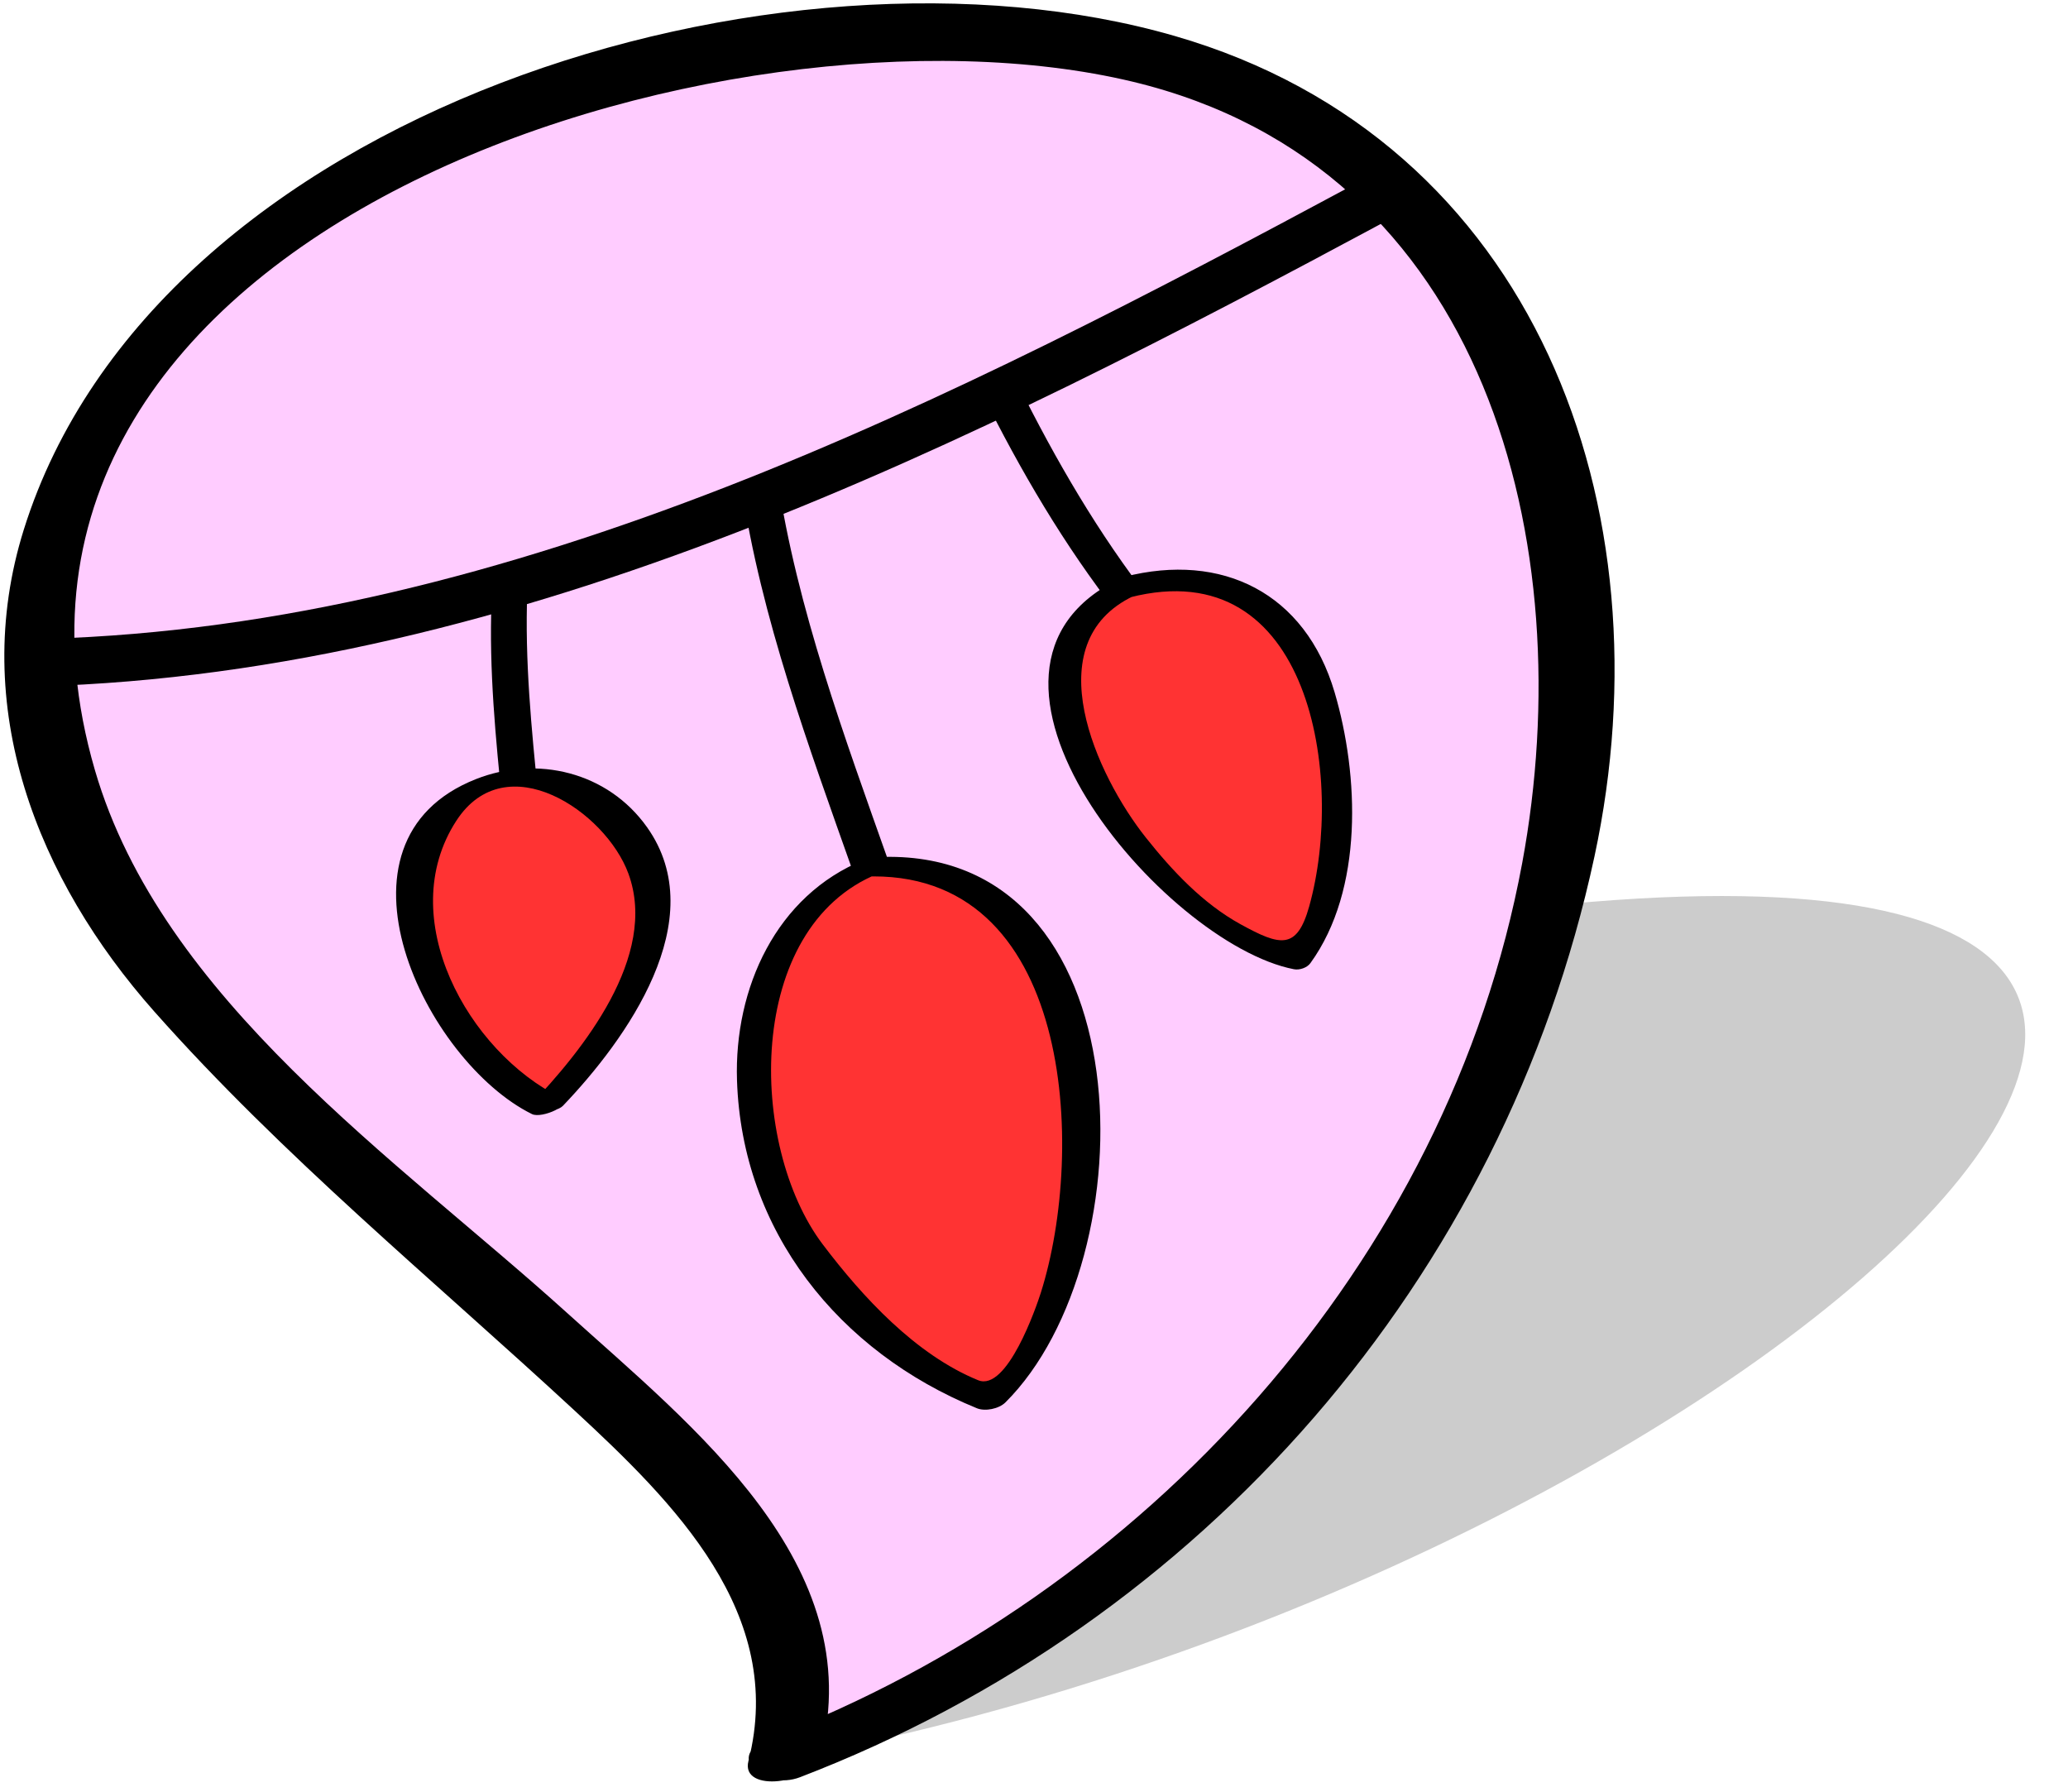 <?xml version="1.0" encoding="utf-8"?>
<!-- Generator: Adobe Illustrator 14.0.0, SVG Export Plug-In . SVG Version: 6.00 Build 43363)  -->
<!DOCTYPE svg PUBLIC "-//W3C//DTD SVG 1.0//EN" "http://www.w3.org/TR/2001/REC-SVG-20010904/DTD/svg10.dtd">
<svg version="1.0" id="svg2" xmlns:svg="http://www.w3.org/2000/svg"
	 xmlns="http://www.w3.org/2000/svg" xmlns:xlink="http://www.w3.org/1999/xlink" x="0px" y="0px" width="55.833px"
	 height="48.375px" viewBox="0 0 55.833 48.375" enable-background="new 0 0 55.833 48.375" xml:space="preserve">
<filter  id="AI_GaussianBlur_4">
	<feGaussianBlur  stdDeviation="1"></feGaussianBlur>
</filter>
<g>
	<g opacity="0.2" filter="url(#AI_GaussianBlur_4)">
		<path d="M21.382,47.45c4.805-3.297-1.273-5.531-3.751-10.969c-1.043-2.292,3.471-8.934,20.334-11.531
			C71.446,19.793,48.711,42.294,21.382,47.45"/>
	</g>
	<g>
		<g>
			<path fill="#FFCCFF" d="M21.182,47.45c2.198-6.595-7.978-11.063-17.353-21.938C-0.123,20.927-2.149,7.644,15.932,2.45
				C51.829-7.863,49.391,37.138,21.182,47.45"/>
			<g>
				<path d="M22.157,47.364c1.318-5.142-3.464-8.863-6.856-11.931C10.729,31.301,4.367,26.98,2.563,20.791
					C-1.707,6.144,19.688-0.405,30.579,2.205c9.601,2.301,12.104,12.542,10.519,21.088C39.09,34.11,30.877,43.047,20.767,46.926
					c-1.245,0.478-0.133,1.419,0.831,1.049c10.859-4.166,18.996-13.45,21.45-24.854c2.021-9.393-1.564-19.329-11.336-22.151
					C21.102-2.096,4.191,2.973,0.643,14.295c-1.5,4.79,0.373,9.458,3.525,13.013c3.459,3.901,7.514,7.226,11.333,10.758
					c2.702,2.498,5.725,5.494,4.706,9.47C19.982,48.414,21.953,48.161,22.157,47.364L22.157,47.364z"/>
			</g>
		</g>
		<g>
			<g>
				<path d="M13.31,15.528c-0.138,1.869,0.008,3.708,0.191,5.567c0.021,0.212,0.994,0.022,0.966-0.259
					c-0.183-1.859-0.33-3.699-0.191-5.567C14.288,15.103,13.332,15.222,13.31,15.528L13.31,15.528z"/>
			</g>
		</g>
		<g>
			<g>
				<path d="M26.507,10.605c1.044,2.102,2.223,4.113,3.67,5.966c0.146,0.188,1.063-0.134,0.908-0.333
					c-1.426-1.827-2.583-3.819-3.613-5.892C27.35,10.1,26.424,10.438,26.507,10.605L26.507,10.605z"/>
			</g>
		</g>
		<g>
			<g>
				<path d="M20.021,13.141c0.525,3.529,1.822,7.036,3.008,10.389c0.084,0.238,1.039-0.054,0.966-0.259
					c-1.186-3.354-2.482-6.859-3.008-10.389C20.956,12.675,19.982,12.884,20.021,13.141L20.021,13.141z"/>
			</g>
		</g>
		<g>
			<path fill="#FF3333" d="M30.432,15.848c6.27-1.831,6.496,7.677,4.629,10.024l0,0C30.85,25.258,26.313,17.511,30.432,15.848z"/>
			<g>
				<path d="M30.506,16.126c4.893-1.254,5.807,4.887,4.84,8.343c-0.333,1.188-0.787,1.065-1.847,0.484
					c-1.021-0.56-1.851-1.447-2.565-2.346c-1.322-1.664-2.988-5.254-0.33-6.518c0.465-0.221,0.053-0.67-0.344-0.481
					c-5.167,2.456,1.149,9.87,4.675,10.556c0.151,0.029,0.354-0.039,0.445-0.166c1.438-1.986,1.312-5.069,0.653-7.308
					c-0.791-2.685-3.039-3.795-5.676-3.119C29.886,15.691,30.037,16.247,30.506,16.126z"/>
			</g>
		</g>
		<g>
			<path fill="#FF3333" d="M14.75,29.851c-4.053-1.826-5.154-8.667-0.312-8.967c1.853,0.908,2.171,1.003,2.583,1.633
				C18.598,24.936,16.522,28.063,14.75,29.851z"/>
			<g>
				<path d="M15.136,29.627c-2.497-1.234-4.517-4.852-2.815-7.472c1.34-2.063,4.03-0.251,4.645,1.427
					c0.819,2.234-1.241,4.78-2.664,6.268c-0.27,0.282,0.694,0.211,0.895,0.002c1.707-1.785,4.044-5.022,2.274-7.52
					c-1.064-1.501-2.979-1.947-4.617-1.302c-4.272,1.682-1.368,7.624,1.509,9.044C14.626,30.205,15.518,29.815,15.136,29.627z"/>
			</g>
		</g>
		<g>
			<g>
				<path d="M36.645,4.935C25.723,10.802,13.861,16.88,1.258,17.244c-1.05,0.03-1.528,1.323-0.206,1.285
					c12.987-0.375,25.171-6.544,36.414-12.584C38.631,5.319,37.57,4.438,36.645,4.935L36.645,4.935z"/>
			</g>
		</g>
		<g>
			<path fill="#FF3333" d="M23.511,23.4c-3.251,1-4.201,6.864-1.749,10.375c0.993,1.424,3.035,3.359,4.996,4.011
				C30.758,34.161,30.012,22.776,23.511,23.4"/>
			<g>
				<path d="M23.324,23.213c-2.365,0.957-3.507,3.461-3.426,5.952c0.132,4.063,2.739,7.323,6.475,8.849
					c0.226,0.093,0.597,0.016,0.771-0.156c3.886-3.864,3.82-15.049-3.442-14.721c-0.341,0.016-1.03,0.557-0.381,0.527
					c5.656-0.255,6.003,7.382,4.778,11.238c-0.12,0.378-0.911,2.675-1.691,2.356c-1.687-0.689-3.12-2.246-4.196-3.668
					c-2.014-2.662-2.113-8.547,1.487-10.003C24.327,23.333,23.75,23.041,23.324,23.213L23.324,23.213z"/>
			</g>
		</g>
	</g>
</g>
</svg>
